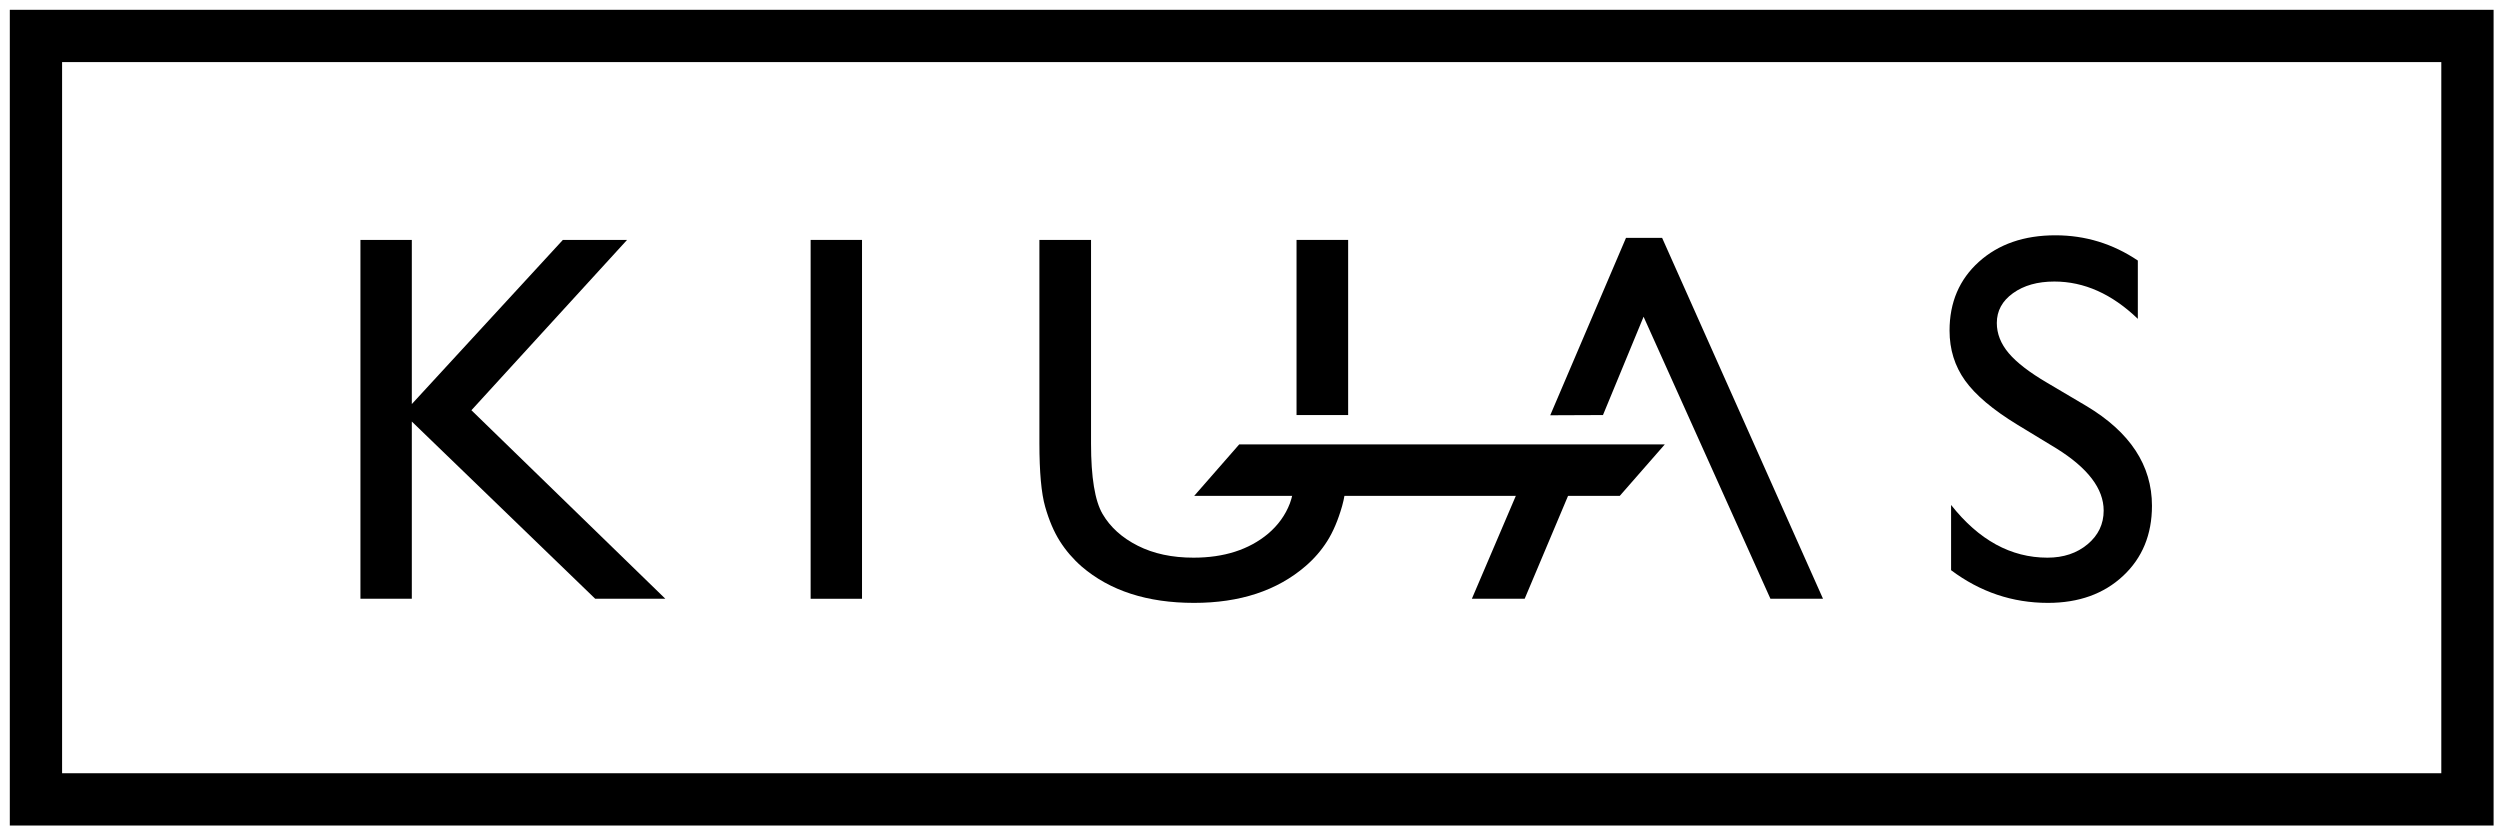<?xml version="1.0" encoding="UTF-8"?>
<svg width="150px" height="50px" viewBox="0 0 150 50" version="1.1" xmlns="http://www.w3.org/2000/svg" xmlns:xlink="http://www.w3.org/1999/xlink">
    <!-- Generator: Sketch 61.1 (89650) - https://sketch.com -->
    <title>Kiuas_logo</title>
    <desc>Created with Sketch.</desc>
    <g id="Page-1" stroke="none" stroke-width="1" fill="none" fill-rule="evenodd">
        <g id="Kiuas_logo" transform="translate(2, 2)">
            <polygon id="Path" fill="#000000" points="31.772 12.395 35.624 12.395 26.285 22.614 37.921 33.926 33.713 33.926 22.709 23.292 22.709 33.926 19.626 33.926 19.626 12.395 22.709 12.395 22.709 22.244 31.772 12.395"></polygon>
            <rect id="Rectangle" fill="#000000" x="46.638" y="12.395" width="3.083" height="21.531"></rect>
            <polyline id="Path" fill="#000000" points="75.792 22.903 75.792 12.395 78.889 12.395 78.889 22.903"></polyline>
            <path d="M75.792,25.099 L78.889,26.354 L78.889,24.617 C78.889,26.272 78.768,27.52 78.527,28.363 C78.286,29.205 77.988,29.907 77.634,30.466 C77.279,31.027 76.845,31.528 76.331,31.969 C74.625,33.439 72.395,34.173 69.642,34.173 C66.837,34.173 64.587,33.444 62.891,31.984 C62.377,31.532 61.944,31.027 61.589,30.466 C61.235,29.907 60.942,29.221 60.711,28.409 C60.479,27.597 60.364,26.323 60.364,24.587 L60.364,12.395 L63.462,12.395 L63.462,24.617 C63.462,26.642 63.693,28.049 64.155,28.84 C64.618,29.632 65.321,30.266 66.267,30.744 C67.212,31.222 68.326,31.46 69.611,31.46 C71.44,31.46 72.93,30.983 74.081,30.027 C74.687,29.513 75.123,28.907 75.391,28.209 C75.658,27.51 75.792,26.313 75.792,24.617 L75.792,25.099 L75.792,25.099 Z" id="Path" fill="#000000"></path>
            <path d="M89.519,26.418 L86.312,33.926 L89.48,33.926 L92.17,27.546 L92.906,25.897 C91.778,26.17 90.663,26.405 89.519,26.418" id="Path" fill="#000000"></path>
            <path d="M94.162,22.903 C94.167,22.903 94.172,22.905 94.178,22.905 L96.615,17.004 L104.226,33.926 L107.381,33.926 L97.727,12.272 L95.56,12.272 L91.014,22.916" id="Path" fill="#000000"></path>
            <path d="M121.384,24.905 L119.042,23.482 C117.572,22.585 116.527,21.702 115.905,20.834 C115.284,19.966 114.973,18.966 114.973,17.836 C114.973,16.14 115.561,14.764 116.737,13.706 C117.914,12.648 119.442,12.118 121.323,12.118 C123.121,12.118 124.77,12.623 126.27,13.632 L126.27,17.131 C124.718,15.638 123.049,14.892 121.261,14.892 C120.254,14.892 119.427,15.125 118.78,15.591 C118.132,16.056 117.809,16.653 117.809,17.379 C117.809,18.024 118.048,18.628 118.524,19.191 C119.001,19.754 119.768,20.345 120.824,20.964 L123.179,22.357 C125.805,23.926 127.118,25.922 127.118,28.347 C127.118,30.073 126.54,31.476 125.384,32.555 C124.228,33.634 122.725,34.173 120.876,34.173 C118.749,34.173 116.812,33.52 115.065,32.212 L115.065,28.297 C116.73,30.406 118.656,31.46 120.845,31.46 C121.811,31.46 122.615,31.192 123.257,30.654 C123.899,30.117 124.22,29.444 124.22,28.635 C124.22,27.324 123.275,26.081 121.384,24.905" id="Path" fill="#000000"></path>
            <rect id="Rectangle" stroke="#000000" stroke-width="3.137" x="0.157" y="0.157" width="145.89" height="45.806"></rect>
            <polygon id="Path" fill="#000000" points="95.186 27.753 69.651 27.753 72.352 24.665 97.887 24.665 95.186 27.753"></polygon>
        </g>
    </g>
</svg>